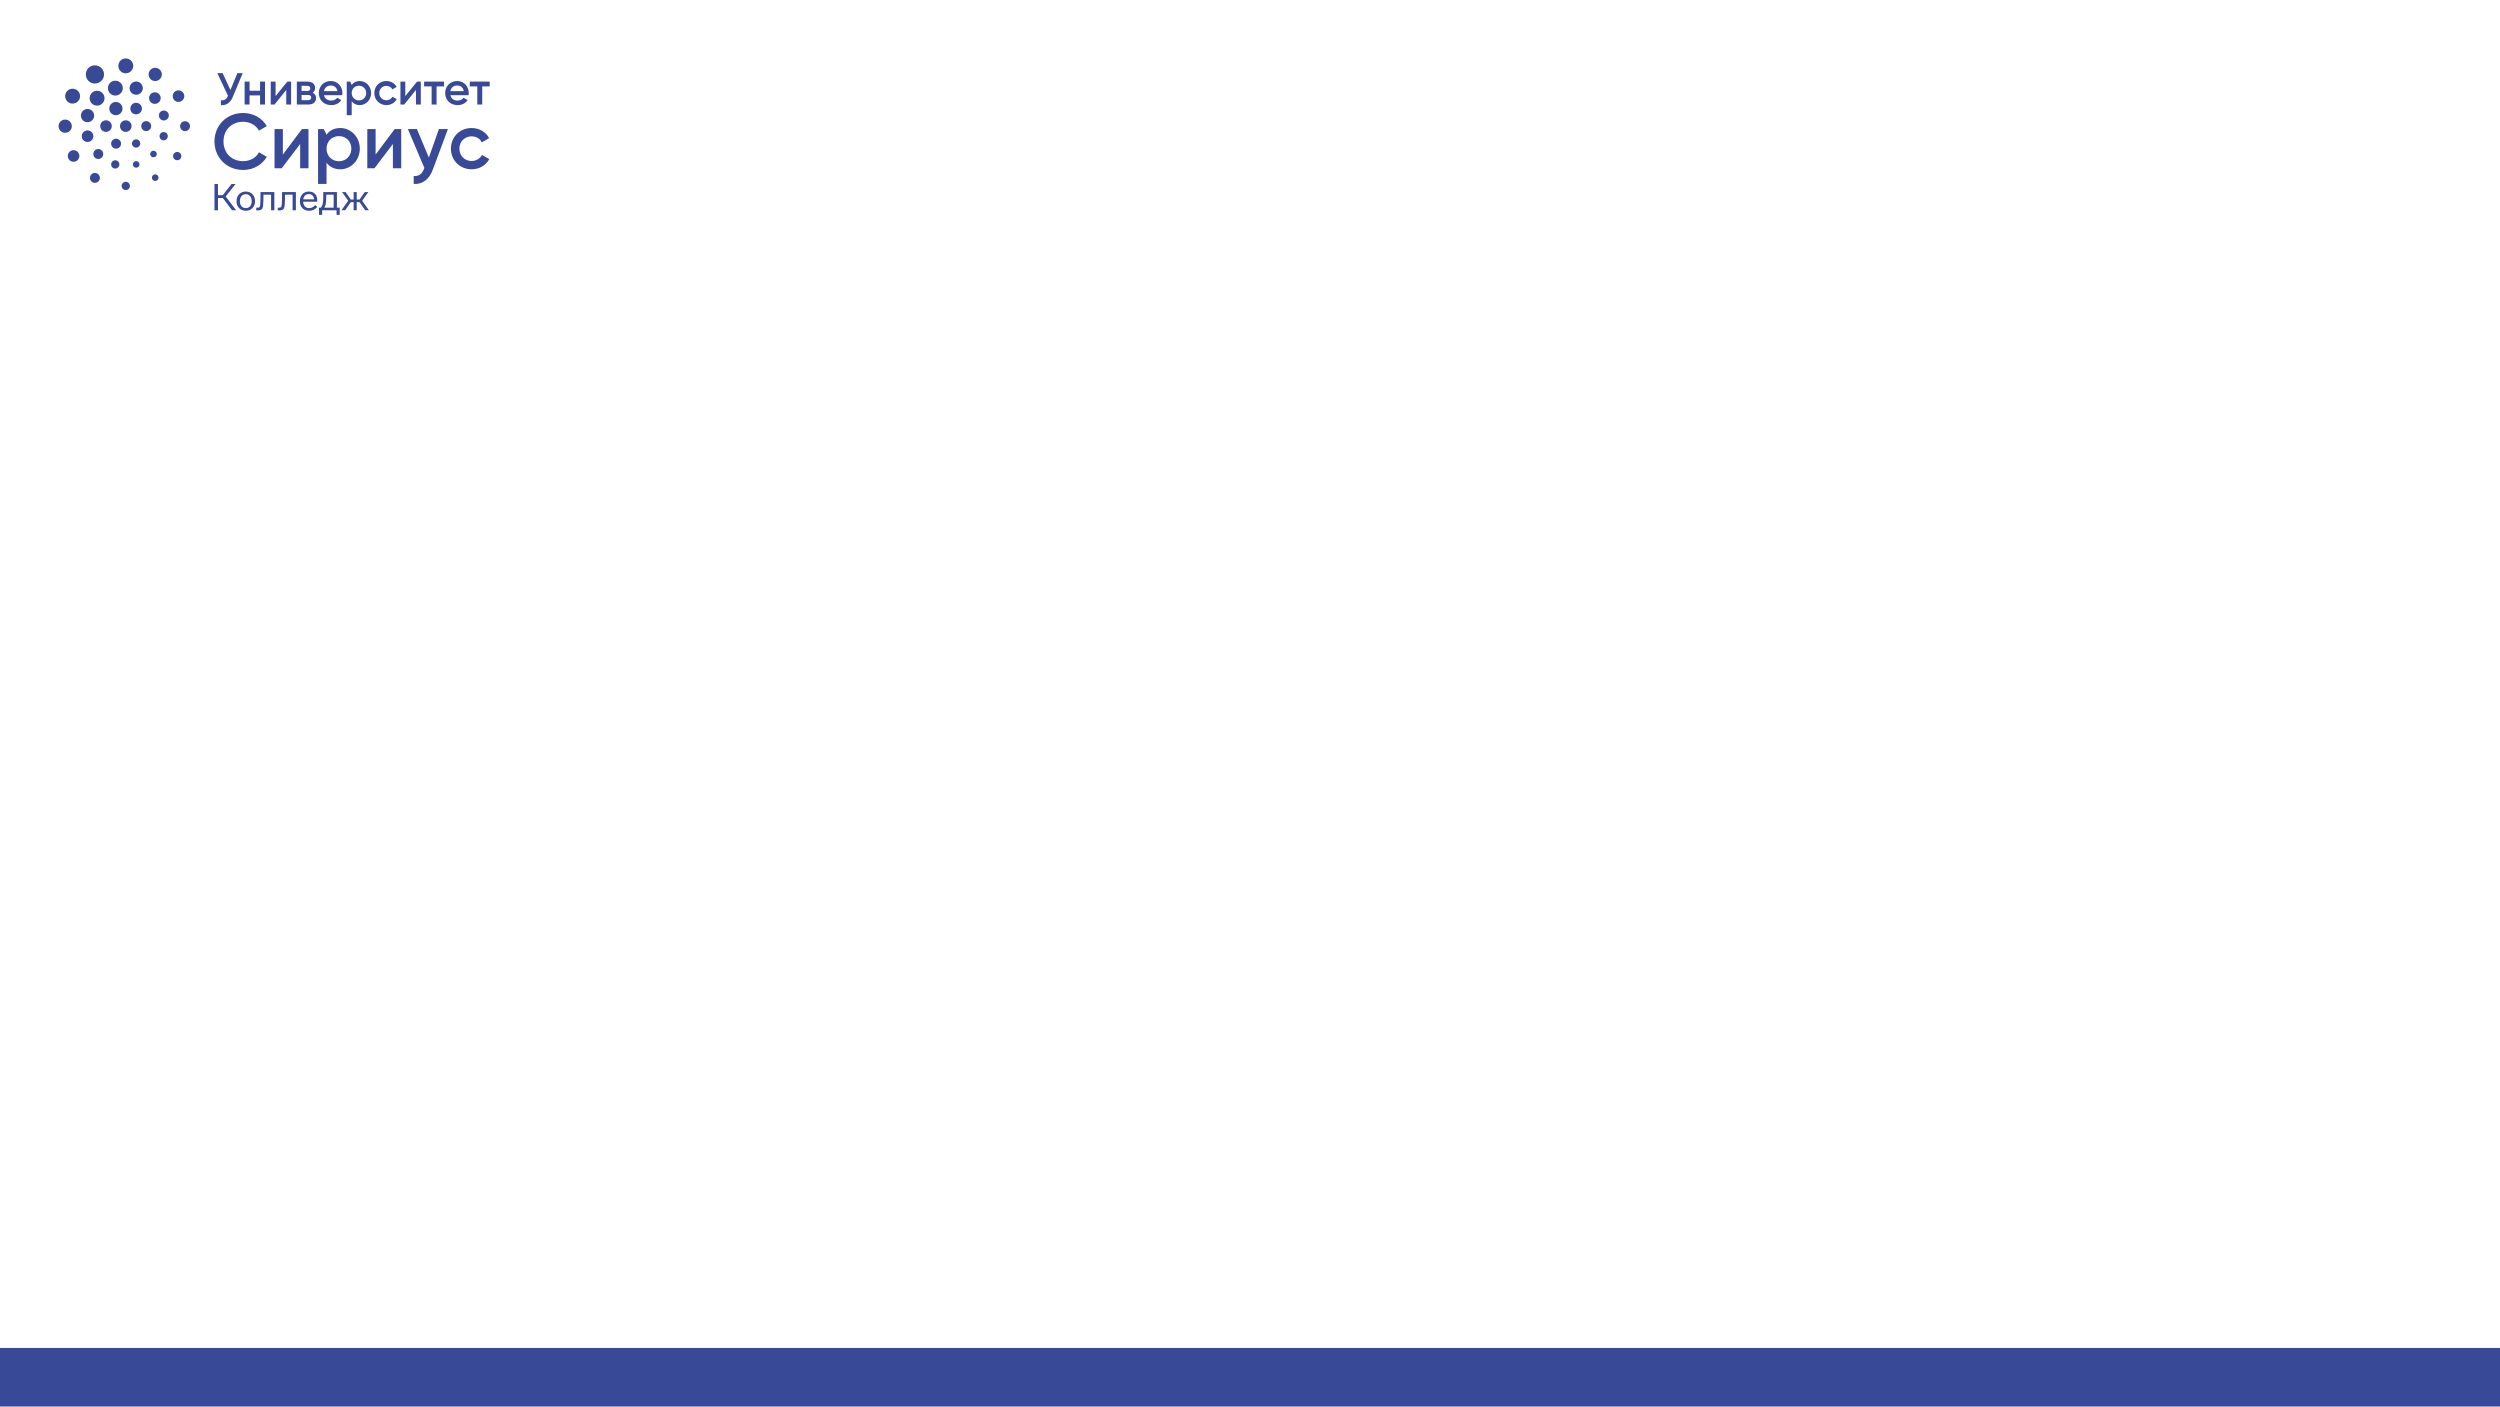 <?xml version="1.0" encoding="UTF-8" standalone="no"?>
<!-- Created with Inkscape (http://www.inkscape.org/) -->

<svg
   version="1.1"
   id="svg1"
   width="2560.64"
   height="1440.64"
   viewBox="0 0 2560.64 1440.64"
   sodipodi:docname="all.svg"
   xml:space="preserve"
   inkscape:version="1.3.2 (091e20ef0f, 2023-11-25, custom)"
   inkscape:export-filename="base.svg"
   inkscape:export-xdpi="96"
   inkscape:export-ydpi="96"
   xmlns:inkscape="http://www.inkscape.org/namespaces/inkscape"
   xmlns:sodipodi="http://sodipodi.sourceforge.net/DTD/sodipodi-0.dtd"
   xmlns="http://www.w3.org/2000/svg"
   xmlns:svg="http://www.w3.org/2000/svg"><defs
     id="defs1" /><sodipodi:namedview
     id="namedview1"
     pagecolor="#ffffff"
     bordercolor="#000000"
     borderopacity="0.25"
     inkscape:showpageshadow="2"
     inkscape:pageopacity="0.0"
     inkscape:pagecheckerboard="0"
     inkscape:deskcolor="#d1d1d1"
     showguides="false"
     inkscape:zoom="0.36699612"
     inkscape:cx="1234.3455"
     inkscape:cy="442.78397"
     inkscape:window-width="1910"
     inkscape:window-height="1040"
     inkscape:window-x="5"
     inkscape:window-y="35"
     inkscape:window-maximized="1"
     inkscape:current-layer="g1"
     inkscape:document-units="px"><sodipodi:guide
       position="60,1010.313"
       orientation="-1,0"
       id="guide6"
       inkscape:locked="false"
       inkscape:label=""
       inkscape:color="rgb(0,134,229)" /><sodipodi:guide
       position="2500.64,1110.347"
       orientation="-1,0"
       id="guide7"
       inkscape:locked="false"
       inkscape:label=""
       inkscape:color="rgb(0,134,229)" /><sodipodi:guide
       position="1949.41,1380.64"
       orientation="0,1"
       id="guide8"
       inkscape:locked="false"
       inkscape:label=""
       inkscape:color="rgb(0,134,229)" /><sodipodi:guide
       position="295.878,60"
       orientation="0,1"
       id="guide9"
       inkscape:locked="false"
       inkscape:label=""
       inkscape:color="rgb(0,134,229)" /><sodipodi:guide
       position="500.948,1252.247"
       orientation="1,0"
       id="guide10"
       inkscape:locked="false" /><sodipodi:guide
       position="377.702,1220.64"
       orientation="0,-1"
       id="guide11"
       inkscape:locked="false" /><sodipodi:guide
       position="501.367,1300.735"
       orientation="0,-1"
       id="guide18"
       inkscape:locked="false" /></sodipodi:namedview><g
     inkscape:groupmode="layer"
     inkscape:label="basic"
     id="g1"><path
       id="text2-2"
       style="font-style:normal;font-variant:normal;font-weight:normal;font-stretch:normal;font-size:38.366px;font-family:'Lab Grotesque';-inkscape-font-specification:'Lab Grotesque, Normal';font-variant-ligatures:normal;font-variant-caps:normal;font-variant-numeric:normal;font-variant-east-asian:normal;fill:#384997;fill-opacity:1;stroke:none;stroke-width:3.197"
       d="m 127.018,60.623 c -4.187,0 -7.463,3.399 -7.463,7.731 0,4.321 3.276,7.705 7.463,7.705 4.168,0 7.565,-3.455 7.565,-7.705 0,-4.258 -3.397,-7.731 -7.565,-7.731 z m -31.188,7.18 c -5.11,0 -9.115,4.154 -9.115,9.447 0.001,5.28 4.005,9.419 9.115,9.419 5.1,0 9.249,-4.22 9.249,-9.419 0,-5.203 -4.148,-9.447 -9.249,-9.447 z m 60.919,2.57 c -3.716,0 -6.631,3.022 -6.631,6.875 0,3.843 2.915,6.844 6.631,6.844 3.709,0 6.727,-3.064 6.727,-6.844 0,-3.786 -3.018,-6.875 -6.727,-6.875 z m 62.757,5.492 10.779,23.524 c -1.341,3.423 -3.375,5.041 -7.12,4.658 v 5.084 c 5.505,0.332 9.434,-2.33 11.976,-8.55 l 10.041,-24.716 h -5.37 l -7.074,17.536 -7.866,-17.536 z m -103.027,7.891 c -4.184,0 -7.461,3.397 -7.461,7.729 7.9e-4,4.325 3.278,7.709 7.461,7.709 4.174,0 7.563,-3.456 7.563,-7.709 0,-4.26 -3.389,-7.729 -7.563,-7.729 z m 217.775,0.321 c -7.261,0 -12.205,5.463 -12.205,12.496 0,7.131 4.945,12.501 12.575,12.501 4.539,0 8.005,-1.951 10.132,-5.183 l -4.116,-2.469 c -1.11,1.663 -3.19,2.944 -5.968,2.944 -3.7,0 -6.613,-1.9 -7.4,-5.604 h 18.41 c 0.093,-0.666 0.187,-1.429 0.187,-2.138 0,-6.844 -4.724,-12.547 -11.616,-12.547 z m 29.103,0 c -3.609,0 -6.339,1.523 -8.097,4.042 l -1.509,-3.423 h -3.486 v 34.818 h 4.995 V 105.082 c 1.758,2.472 4.488,3.993 8.097,3.993 6.292,0 11.516,-5.418 11.516,-12.499 0,-7.033 -5.224,-12.499 -11.516,-12.499 z m 26.97,0 c -6.985,0 -12.213,5.419 -12.213,12.499 0,7.034 5.228,12.499 12.213,12.501 4.533,0 8.468,-2.424 10.409,-6.178 l -4.301,-2.518 c -1.11,2.187 -3.378,3.656 -6.151,3.656 -4.071,0 -7.172,-3.181 -7.172,-7.461 0,-4.276 3.101,-7.461 7.172,-7.461 2.775,0 5.041,1.427 6.058,3.66 l 4.299,-2.566 c -1.848,-3.708 -5.779,-6.133 -10.315,-6.133 z m 71.569,0 c -7.261,0 -12.207,5.463 -12.207,12.496 0,7.131 4.946,12.501 12.579,12.501 4.531,0 8.002,-1.951 10.124,-5.183 l -4.11,-2.469 c -1.113,1.663 -3.193,2.944 -5.966,2.944 -3.708,0 -6.618,-1.9 -7.401,-5.604 h 18.41 c 0.09,-0.666 0.183,-1.429 0.183,-2.138 0,-6.844 -4.72,-12.547 -11.612,-12.547 z m -324.367,0.538 c -3.716,0 -6.633,3.017 -6.633,6.867 0,3.846 2.917,6.848 6.633,6.848 3.71,0 6.725,-3.064 6.725,-6.848 0,-3.782 -3.015,-6.867 -6.725,-6.867 z m 109.571,0.079 v 23.764 h 4.997 v -9.461 h 10.592 v 9.461 h 4.997 V 84.693 h -4.997 v 9.457 h -10.592 v -9.457 z m 26.369,0 v 23.764 h 3.84 l 11.841,-15.113 v 15.113 h 4.906 V 84.693 H 290.214 L 278.373,99.756 V 84.693 Z m 26.372,0 v 23.762 h 11.839 c 5.044,0 7.588,-2.943 7.588,-6.749 0,-2.47 -1.202,-4.419 -3.424,-5.462 1.619,-1.097 2.407,-2.854 2.407,-4.995 0,-3.754 -2.588,-6.557 -7.494,-6.557 z m 104.642,0 v 23.764 h 3.84 l 11.841,-15.113 v 15.113 h 4.908 V 84.693 h -3.844 L 409.391,99.756 V 84.693 Z m 23.921,0 v 4.939 h 7.588 v 18.818 h 4.995 V 89.632 h 7.538 v -4.939 z m 46.124,0 v 4.939 h 7.59 v 18.818 h 4.993 V 89.632 h 7.54 v -4.939 z m -140.317,4.036 c 3.009,0 5.926,1.76 6.619,5.846 h -13.604 c 0.696,-3.564 3.238,-5.846 6.985,-5.846 z m 127.64,0 c 3.012,0 5.921,1.76 6.617,5.846 h -13.6 c 0.691,-3.564 3.239,-5.846 6.983,-5.846 z m -99.275,0.243 c 4.159,0 7.309,3.183 7.309,7.602 0,4.42 -3.15,7.601 -7.309,7.602 -4.17,0 -7.315,-3.182 -7.315,-7.602 0,-4.419 3.145,-7.602 7.315,-7.602 z m -57.969,0.093 h 5.781 c 1.942,0 3.054,0.902 3.054,2.611 0,1.761 -1.065,2.663 -3.054,2.663 h -5.781 z M 73.329,92.051 c -4.181,0 -7.459,3.4 -7.459,7.731 0,4.321 3.279,7.705 7.459,7.705 4.171,0 7.563,-3.455 7.563,-7.705 0,-4.26 -3.392,-7.731 -7.563,-7.731 z m 106.944,1.712 c -3.255,0 -5.804,2.648 -5.804,6.016 0,3.361 2.549,5.994 5.804,5.994 3.245,0 5.883,-2.685 5.883,-5.994 0,-3.314 -2.637,-6.016 -5.883,-6.016 z M 98.025,94.18 c -4.187,0 -7.461,3.401 -7.461,7.729 0,4.324 3.274,7.707 7.461,7.707 4.174,0 7.563,-3.456 7.563,-7.707 0,-4.259 -3.389,-7.729 -7.563,-7.729 z m 58.402,1.605 c -3.255,0 -5.804,2.646 -5.804,6.016 0,3.366 2.55,5.994 5.804,5.994 3.246,0 5.885,-2.688 5.885,-5.994 0,-3.312 -2.639,-6.016 -5.885,-6.016 z m 148.179,2.787 h 6.609 c 1.993,0 3.151,0.952 3.151,2.611 0,1.806 -1.157,2.805 -3.151,2.805 h -6.609 z m -187.576,7.24 c -3.717,0 -6.631,3.021 -6.631,6.875 0,3.836 2.914,6.848 6.631,6.848 3.71,0 6.727,-3.069 6.727,-6.848 0,-3.79 -3.017,-6.875 -6.727,-6.875 z m 20.449,0.857 c -3.255,0 -5.802,2.643 -5.802,6.014 -9.9e-4,3.36 2.547,5.994 5.802,5.994 3.244,0 5.885,-2.686 5.885,-5.994 0,-3.31 -2.64,-6.014 -5.885,-6.014 z m -49.082,6.426 c -3.72,0 -6.633,3.019 -6.633,6.869 0,3.843 2.913,6.854 6.633,6.854 3.706,0 6.723,-3.075 6.723,-6.854 0,-3.787 -3.017,-6.869 -6.723,-6.869 z m 77.094,1.609 c -2.787,0 -4.973,2.265 -4.973,5.155 9.9e-4,2.881 2.187,5.135 4.973,5.135 2.781,0 5.043,-2.3 5.043,-5.135 0,-2.84 -2.261,-5.155 -5.043,-5.155 z m 80.162,2.554 c -16.882,-0.002 -29.007,13.028 -29.007,29.552 0,16.532 12.123,29.562 29.007,29.562 10.223,0 19.259,-5.377 23.854,-13.681 l -7.926,-4.636 c -2.852,5.613 -8.954,9.195 -15.928,9.195 -11.967,0 -19.892,-8.712 -19.892,-20.438 0,-11.719 7.926,-20.434 19.892,-20.434 6.975,0 13,3.582 15.928,9.201 l 7.926,-4.721 c -4.677,-8.307 -13.713,-13.6 -23.854,-13.6 z m -179.824,6.824 c -3.717,0 -6.633,3.02 -6.633,6.871 0,3.842 2.916,6.848 6.633,6.848 3.709,0 6.725,-3.07 6.725,-6.848 0,-3.787 -3.016,-6.871 -6.725,-6.871 z m 41.202,0.762 c -3.255,0 -5.804,2.648 -5.804,6.018 0,3.359 2.55,5.994 5.804,5.994 3.245,0 5.885,-2.691 5.885,-5.994 0,-3.316 -2.64,-6.018 -5.885,-6.018 z m 19.996,0 c -3.252,0 -5.804,2.648 -5.804,6.018 0,3.359 2.552,5.994 5.804,5.994 3.245,0 5.885,-2.691 5.885,-5.994 0,-3.313 -2.64,-6.018 -5.885,-6.018 z m 20.651,0.863 c -2.79,0 -4.973,2.266 -4.973,5.155 -9.8e-4,2.879 2.183,5.131 4.973,5.131 2.779,0 5.045,-2.3 5.045,-5.131 0,-2.842 -2.267,-5.155 -5.045,-5.155 z m 39.227,0.089 c -2.788,0 -4.975,2.267 -4.975,5.155 0,2.878 2.188,5.137 4.975,5.137 2.78,0 5.043,-2.304 5.043,-5.137 0,-2.842 -2.262,-5.155 -5.043,-5.155 z m 156.81,7.059 c -6.18,0 -10.858,2.609 -13.872,6.925 l -2.767,-5.862 h -5.791 v 56.99 h 8.558 v -22.059 c 3.014,4.23 7.692,6.834 13.872,6.834 10.78,0 19.736,-9.277 19.736,-21.41 0,-12.053 -8.953,-21.418 -19.736,-21.418 z m 132.692,0 c -11.97,0 -20.929,9.284 -20.929,21.418 0,12.052 8.96,21.41 20.927,21.41 7.766,0 14.5,-4.149 17.83,-10.581 l -7.373,-4.318 c -1.896,3.746 -5.784,6.27 -10.54,6.27 -6.974,0 -12.281,-5.452 -12.281,-12.781 0,-7.326 5.306,-12.783 12.281,-12.783 4.757,0 8.644,2.442 10.386,6.27 l 7.371,-4.397 c -3.174,-6.351 -9.909,-10.508 -17.672,-10.508 z M 277.324,133.919 v 40.711 h 7.247 l 18.624,-25.211 v 25.211 h 8.405 V 133.919 h -6.581 l -19.293,26.492 V 133.919 Z m 93.683,0 v 40.711 h 7.24 l 18.624,-25.211 v 25.211 h 8.403 V 133.919 h -6.579 l -19.291,26.492 V 133.919 Z m 41.019,0 16.645,40.381 -0.239,0.572 c -1.979,5.456 -4.992,8.14 -10.542,7.814 v 8.223 c 8.724,0.574 15.619,-4.635 19.345,-14.978 L 452.449,133.919 h -9.116 L 433.19,163.558 421.143,133.919 Z m -323.622,1.406 c -3.252,0 -5.804,2.644 -5.804,6.012 -0.001,3.362 2.551,5.998 5.804,5.998 3.241,0 5.881,-2.691 5.881,-5.998 0,-3.316 -2.64,-6.012 -5.881,-6.012 z m 76.892,1.714 c -2.326,0 -4.147,1.892 -4.147,4.3 0,2.395 1.821,4.278 4.147,4.278 2.316,0 4.199,-1.922 4.199,-4.278 0,-2.37 -1.884,-4.3 -4.199,-4.3 z m 177.072,4.207 c 7.131,0 12.521,5.455 12.521,13.028 0,7.573 -5.388,13.028 -12.521,13.028 -7.131,0 -12.525,-5.455 -12.525,-13.028 0,-7.573 5.394,-13.028 12.525,-13.028 z m -225.135,2.71 c -2.784,0 -4.968,2.264 -4.968,5.157 0,2.875 2.185,5.135 4.968,5.135 2.785,0 5.043,-2.304 5.043,-5.135 0,-2.841 -2.258,-5.157 -5.043,-5.157 z m 20.258,0.657 c -2.323,0 -4.147,1.892 -4.147,4.298 0,2.399 1.824,4.276 4.147,4.276 2.317,0 4.201,-1.912 4.201,-4.276 0,-2.368 -1.884,-4.298 -4.201,-4.298 z m -38.242,10.053 c -2.787,0 -4.972,2.268 -4.972,5.157 0,2.879 2.185,5.135 4.972,5.135 2.784,0 5.051,-2.304 5.051,-5.135 0,-2.84 -2.266,-5.157 -5.051,-5.157 z m -24.958,1.194 c -3.252,0 -5.802,2.642 -5.802,6.01 0,3.36 2.551,5.994 5.802,5.994 3.241,0 5.883,-2.686 5.883,-5.994 0,-3.316 -2.641,-6.01 -5.883,-6.01 z m 80.722,0.523 c -1.856,0 -3.314,1.51 -3.314,3.439 9.8e-4,1.92 1.459,3.421 3.314,3.421 1.858,0 3.366,-1.532 3.366,-3.421 0,-1.894 -1.508,-3.439 -3.366,-3.439 z m 23.983,1.316 c -2.324,0 -4.147,1.888 -4.147,4.294 0,2.401 1.823,4.282 4.147,4.282 2.312,0 4.199,-1.918 4.199,-4.282 0,-2.364 -1.886,-4.294 -4.199,-4.294 z M 116.4,166.326 c -2.324,0 -4.147,1.892 -4.147,4.3 0,2.4 1.823,4.282 4.147,4.282 2.316,0 4.203,-1.921 4.203,-4.282 0,-2.372 -1.887,-4.3 -4.203,-4.3 z m 21.154,0.865 c -1.858,0 -3.318,1.506 -3.318,3.435 0,1.92 1.459,3.419 3.318,3.419 1.851,0 3.364,-1.532 3.364,-3.419 0,-1.894 -1.513,-3.435 -3.364,-3.435 z m -41.694,12.266 c -2.79,0 -4.973,2.271 -4.973,5.157 0,2.881 2.184,5.135 4.973,5.135 2.781,0 5.041,-2.304 5.041,-5.135 0,-2.844 -2.259,-5.157 -5.041,-5.157 z m 60.915,1.461 c -1.858,0 -3.318,1.513 -3.318,3.441 0,1.916 1.46,3.425 3.318,3.425 1.851,0 3.361,-1.536 3.361,-3.425 0,-1.897 -1.509,-3.441 -3.361,-3.441 z m -29.735,7.74 c -2.323,0 -4.143,1.89 -4.143,4.296 0,2.401 1.82,4.284 4.143,4.284 2.316,0 4.199,-1.917 4.199,-4.284 0,-2.364 -1.882,-4.296 -4.199,-4.296 z m 89.606,2.292 v 27.24 h 3.53 v -12.66 h 4.948 l 9.246,12.66 h 4.106 l -10.514,-14.309 9.976,-12.931 h -4.029 l -8.862,11.626 h -4.871 v -11.626 z m 31.652,7.828 c -2.737,0 -4.987,0.934 -6.752,2.801 -1.739,1.842 -2.609,4.233 -2.609,7.174 0,2.941 0.87,5.345 2.609,7.212 1.765,1.842 4.015,2.764 6.752,2.764 2.737,0 4.974,-0.922 6.714,-2.764 1.739,-1.867 2.609,-4.27 2.609,-7.212 0,-2.941 -0.87,-5.333 -2.609,-7.174 -1.739,-1.867 -3.977,-2.801 -6.714,-2.801 z m 63.649,0 c -2.711,0 -4.899,0.946 -6.561,2.839 -1.637,1.867 -2.455,4.284 -2.455,7.251 0,2.967 0.844,5.358 2.532,7.174 1.714,1.79 3.99,2.686 6.829,2.686 1.611,0 3.044,-0.295 4.297,-0.883 1.253,-0.588 2.558,-1.599 3.914,-3.031 l -1.958,-1.995 c -1.279,1.202 -2.339,2.022 -3.183,2.457 -0.844,0.46 -1.855,0.689 -3.031,0.689 -1.867,0 -3.326,-0.599 -4.374,-1.801 -1.049,-1.228 -1.624,-2.839 -1.727,-4.834 h 14.157 c 0.051,-0.614 0.077,-1.101 0.077,-1.459 0,-2.839 -0.755,-5.064 -2.264,-6.675 -1.483,-1.611 -3.567,-2.417 -6.253,-2.417 z m -48.802,0.536 -0.077,8.825 c -0.077,3.223 -0.256,5.243 -0.538,6.062 -0.256,0.793 -0.946,1.24 -2.071,1.342 -0.46,0 -0.945,-0.038 -1.457,-0.115 l -0.345,2.724 c 0.614,0.153 1.328,0.23 2.147,0.23 2.148,-0.102 3.544,-0.806 4.183,-2.11 0.639,-1.304 0.997,-3.976 1.073,-8.018 l 0.077,-6.254 h 7.673 v 16.19 h 3.299 v -18.876 z m 21.753,0 -0.077,8.825 c -0.077,3.223 -0.256,5.243 -0.538,6.062 -0.256,0.793 -0.946,1.24 -2.071,1.342 -0.46,0 -0.945,-0.038 -1.457,-0.115 l -0.345,2.724 c 0.614,0.153 1.33,0.23 2.149,0.23 2.148,-0.102 3.542,-0.806 4.182,-2.11 0.639,-1.304 0.997,-3.976 1.073,-8.018 l 0.077,-6.254 h 7.673 v 16.19 h 3.299 v -18.876 z m 41.665,0 -0.075,7.174 c -0.026,4.425 -0.833,7.431 -2.418,9.017 h -1.84 v 7.481 h 3.183 v -4.797 h 14.541 v 4.797 h 3.185 v -7.481 h -2.802 v -16.192 z m 18.915,0 6.255,8.978 -6.829,9.898 h 3.721 l 5.754,-8.402 h 2.84 v 8.402 h 3.106 v -8.402 h 2.84 l 5.754,8.402 h 3.723 l -6.829,-9.898 6.253,-8.978 h -3.607 l -5.255,7.75 h -2.879 v -7.75 h -3.106 v 7.75 h -2.879 l -5.255,-7.75 z m -33.57,2.11 c 1.586,0 2.839,0.487 3.76,1.459 0.946,0.972 1.457,2.301 1.534,3.989 h -10.895 c 0.256,-1.739 0.87,-3.082 1.842,-4.029 0.972,-0.946 2.225,-1.419 3.76,-1.419 z m -63.611,0.115 c 1.816,0 3.261,0.665 4.336,1.995 1.074,1.304 1.611,3.044 1.611,5.218 0,2.174 -0.537,3.926 -1.611,5.256 -1.074,1.304 -2.52,1.956 -4.336,1.956 -1.816,0 -3.274,-0.663 -4.374,-1.994 -1.074,-1.33 -1.611,-3.07 -1.611,-5.218 0,-2.148 0.537,-3.888 1.611,-5.218 1.1,-1.33 2.558,-1.995 4.374,-1.995 z m 81.258,0.461 h 7.482 v 13.505 h -9.554 c 1.253,-1.33 1.92,-4.311 1.996,-8.94 z"
       transform="scale(1.014,0.987)" /><rect
       style="mix-blend-mode:normal;fill:#384997;fill-opacity:1;stroke:none;stroke-width:0.692"
       id="rect6"
       width="2560.64"
       height="60"
       x="0"
       y="1380.64" /></g></svg>

